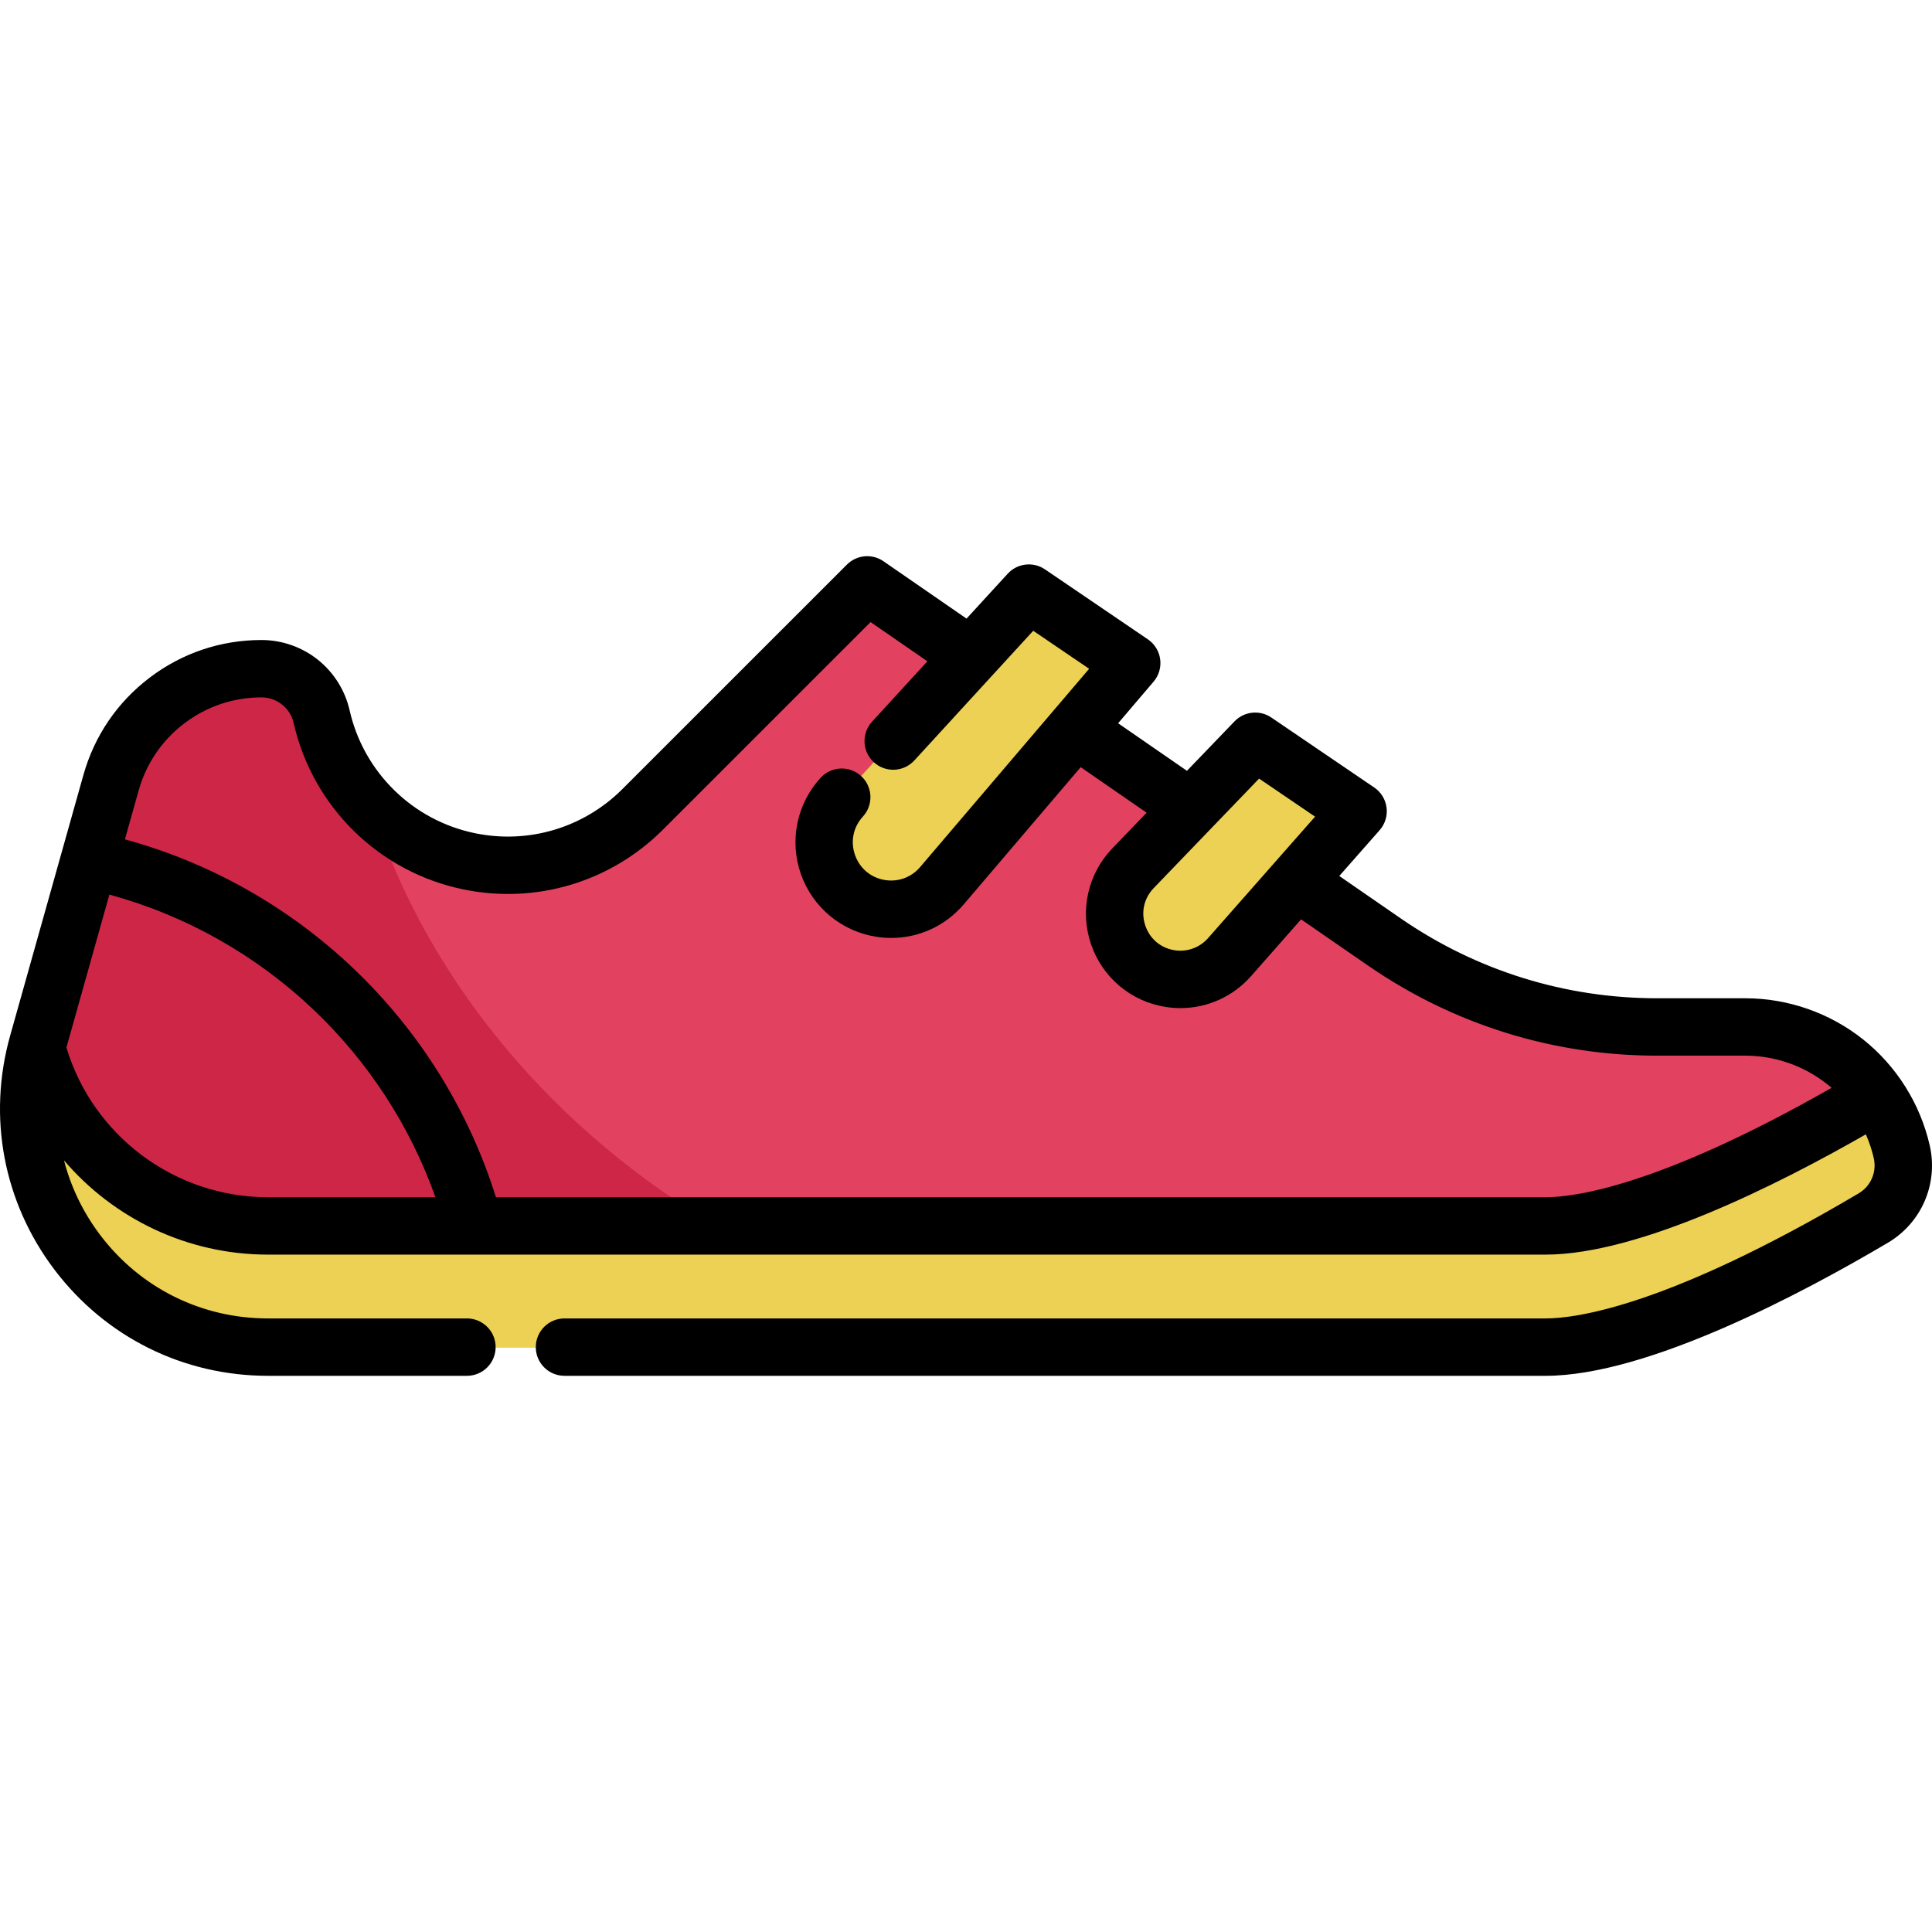 <?xml version="1.0" encoding="iso-8859-1"?>
<!-- Generator: Adobe Illustrator 19.0.0, SVG Export Plug-In . SVG Version: 6.00 Build 0)  -->
<svg xmlns="http://www.w3.org/2000/svg" xmlns:xlink="http://www.w3.org/1999/xlink" version="1.1" id="Layer_1" x="0px" y="0px" viewBox="0 0 512.001 512.001" style="enable-background:new 0 0 512.001 512.001;" xml:space="preserve">
<path style="fill:#E24260;" d="M496.442,322.795c-19.141,11.324-61.002,34.206-86.844,34.206H71.001  c-41.972,0-72.336-40.077-60.992-80.477l19.405-69.072c2.514-8.942,7.837-16.505,14.863-21.828s15.745-8.415,25.031-8.415  c3.812,0,7.371,1.318,10.189,3.569c2.818,2.251,4.897,5.424,5.738,9.145c2.19,9.662,7.117,18.239,13.91,24.91  c6.793,6.661,15.461,11.406,25.163,13.413c16.677,3.457,33.973-1.724,46.018-13.768l59.491-59.481l27.454,18.959l86.287,59.583  l23.318,16.1c21.25,14.66,46.453,22.517,72.265,22.517h23.389c9.925,0,19.192,3.437,26.522,9.287  c7.33,5.86,12.734,14.133,14.934,23.805C505.547,312.109,502.505,319.206,496.442,322.795z"/>
<path style="fill:#CE2647;" d="M273.239,357.002H71.001c-41.972,0-72.336-40.077-60.992-80.477l19.405-69.072  c2.514-8.942,7.837-16.505,14.863-21.828s15.745-8.415,25.031-8.415c3.812,0,7.371,1.318,10.189,3.569  c2.818,2.251,4.897,5.424,5.738,9.145c2.19,9.662,7.117,18.239,13.91,24.91C99.144,214.833,125.727,324.884,273.239,357.002z"/>
<g>
	<path style="fill:#EDD154;" d="M497.233,290.13c3.163,4.451,5.485,9.55,6.752,15.116c1.561,6.864-1.48,13.96-7.543,17.549   c-19.141,11.324-61.002,34.206-86.844,34.206H71.001c-41.557,0-71.738-39.286-61.306-79.281l0.03,0.01   c7.026,26.542,31.216,47.143,61.265,47.143h338.587c25.873,0,67.754-22.902,86.905-34.237c0.243-0.122,0.487-0.304,0.73-0.487   L497.233,290.13z"/>
	<path style="fill:#EDD154;" d="M223.072,211.264l49.582-54.09l27.268,18.542l-50.306,59.013   c-3.984,4.675-10.106,6.952-16.177,6.017l0,0C219.443,238.594,213.504,221.704,223.072,211.264z"/>
	<path style="fill:#EDD154;" d="M300.261,230.093l32.383-33.653l27.268,18.542l-34.066,38.669c-3.919,4.45-9.836,6.595-15.696,5.694   l0,0C296.219,257.202,290.488,240.249,300.261,230.093z"/>
</g>
<path d="M511.4,303.56c-2.508-11.024-8.758-20.988-17.605-28.062c-8.847-7.059-19.95-10.947-31.264-10.947h-23.389  c-24.374,0-47.871-7.321-67.946-21.171l-16.272-11.234l10.693-12.138c1.442-1.637,2.112-3.815,1.838-5.98  c-0.274-2.165-1.463-4.108-3.269-5.334l-27.268-18.542c-3.063-2.084-7.185-1.655-9.754,1.016l-12.609,13.104l-18.242-12.6  l9.396-11.022c1.401-1.644,2.037-3.807,1.749-5.947c-0.288-2.141-1.473-4.058-3.259-5.273l-27.268-18.542  c-3.122-2.122-7.329-1.634-9.881,1.15l-10.908,11.899l-22.005-15.196c-3.02-2.085-7.101-1.716-9.696,0.88l-59.493,59.482  c-10.271,10.271-24.883,14.645-39.099,11.699c-8.091-1.674-15.484-5.615-21.375-11.391c-5.912-5.806-9.999-13.125-11.821-21.163  c-1.192-5.268-4.178-10.03-8.41-13.409c-4.224-3.373-9.527-5.231-14.934-5.231c-10.781,0-21.024,3.443-29.622,9.958  c-8.587,6.505-14.67,15.436-17.593,25.832L2.688,274.469c-6.058,21.57-1.768,44.183,11.764,62.04  C27.986,354.365,48.596,364.606,71,364.606h52.743c4.2,0,7.604-3.404,7.604-7.604c0-4.199-3.403-7.604-7.604-7.604H71.001  c-17.602,0-33.795-8.046-44.427-22.075c-4.572-6.032-7.791-12.758-9.609-19.809c13.181,15.451,32.736,24.972,54.03,24.972h338.584  c24.851,0,61.761-18.619,84.889-31.874c0.896,2.03,1.608,4.145,2.103,6.321c0.833,3.664-0.775,7.409-3.999,9.318  c-50.57,29.917-74.872,33.147-82.974,33.147H149.595c-4.2,0-7.604,3.404-7.604,7.604c0,4.199,3.403,7.604,7.604,7.604h260.004  c27.065,0,68.454-22.095,90.718-35.267C509.251,324.049,513.704,313.69,511.4,303.56z M333.674,206.336l14.834,10.088  l-28.368,32.201c-2.217,2.516-5.522,3.715-8.833,3.205c-3.683-0.567-6.593-3.012-7.786-6.541c-1.193-3.529-0.363-7.239,2.219-9.923  l0,0L333.674,206.336z M17.602,277.612l11.388-40.537c20.23,5.517,38.843,15.988,54.17,30.574  c14.568,13.863,25.578,30.873,32.233,49.629H70.995C46.355,317.278,24.671,301.06,17.602,277.612z M131.423,317.278  c-7.196-23.015-20.17-43.886-37.78-60.645c-17.128-16.298-37.926-28.01-60.541-34.196l3.632-12.926  c2.018-7.176,6.214-13.339,12.135-17.825c5.934-4.495,13.001-6.872,20.439-6.872c2,0,3.882,0.659,5.444,1.907  c1.567,1.251,2.628,2.939,3.067,4.884c2.47,10.892,8.001,20.8,16.001,28.658c7.983,7.828,17.992,13.164,28.944,15.429  c19.243,3.989,39.032-1.931,52.937-15.836l55.01-55l15.058,10.398l-14.666,15.999c-2.838,3.095-2.629,7.906,0.466,10.742  c3.098,2.839,7.908,2.629,10.743-0.467l31.504-34.368l14.819,10.076l-44.805,52.561c-2.292,2.688-5.743,3.972-9.235,3.435  c-3.752-0.577-6.743-3.06-8.003-6.642c-1.259-3.581-0.481-7.39,2.085-10.188c2.838-3.095,2.629-7.906-0.466-10.742  c-3.097-2.838-7.907-2.628-10.744,0.467c-6.326,6.901-8.328,16.675-5.222,25.508c3.105,8.832,10.784,15.204,20.037,16.628  c1.312,0.202,2.621,0.301,3.917,0.301c7.35,0,14.326-3.18,19.203-8.9l30.994-36.358l17.474,12.071l-9.089,9.446l0,0  c-6.497,6.752-8.669,16.46-5.669,25.338c3.001,8.877,10.62,15.277,19.88,16.702c1.287,0.198,2.571,0.295,3.846,0.295  c7.116,0,13.911-3.028,18.711-8.478l13.251-15.04l17.756,12.259c22.628,15.611,49.11,23.862,76.583,23.862h23.389  c7.881,0,15.616,2.708,21.774,7.622c0.368,0.294,0.729,0.597,1.084,0.905c-45.706,26.049-68.099,28.992-75.809,28.992H131.423  V317.278z"/>
<g>
</g>
<g>
</g>
<g>
</g>
<g>
</g>
<g>
</g>
<g>
</g>
<g>
</g>
<g>
</g>
<g>
</g>
<g>
</g>
<g>
</g>
<g>
</g>
<g>
</g>
<g>
</g>
<g>
</g>
</svg>
